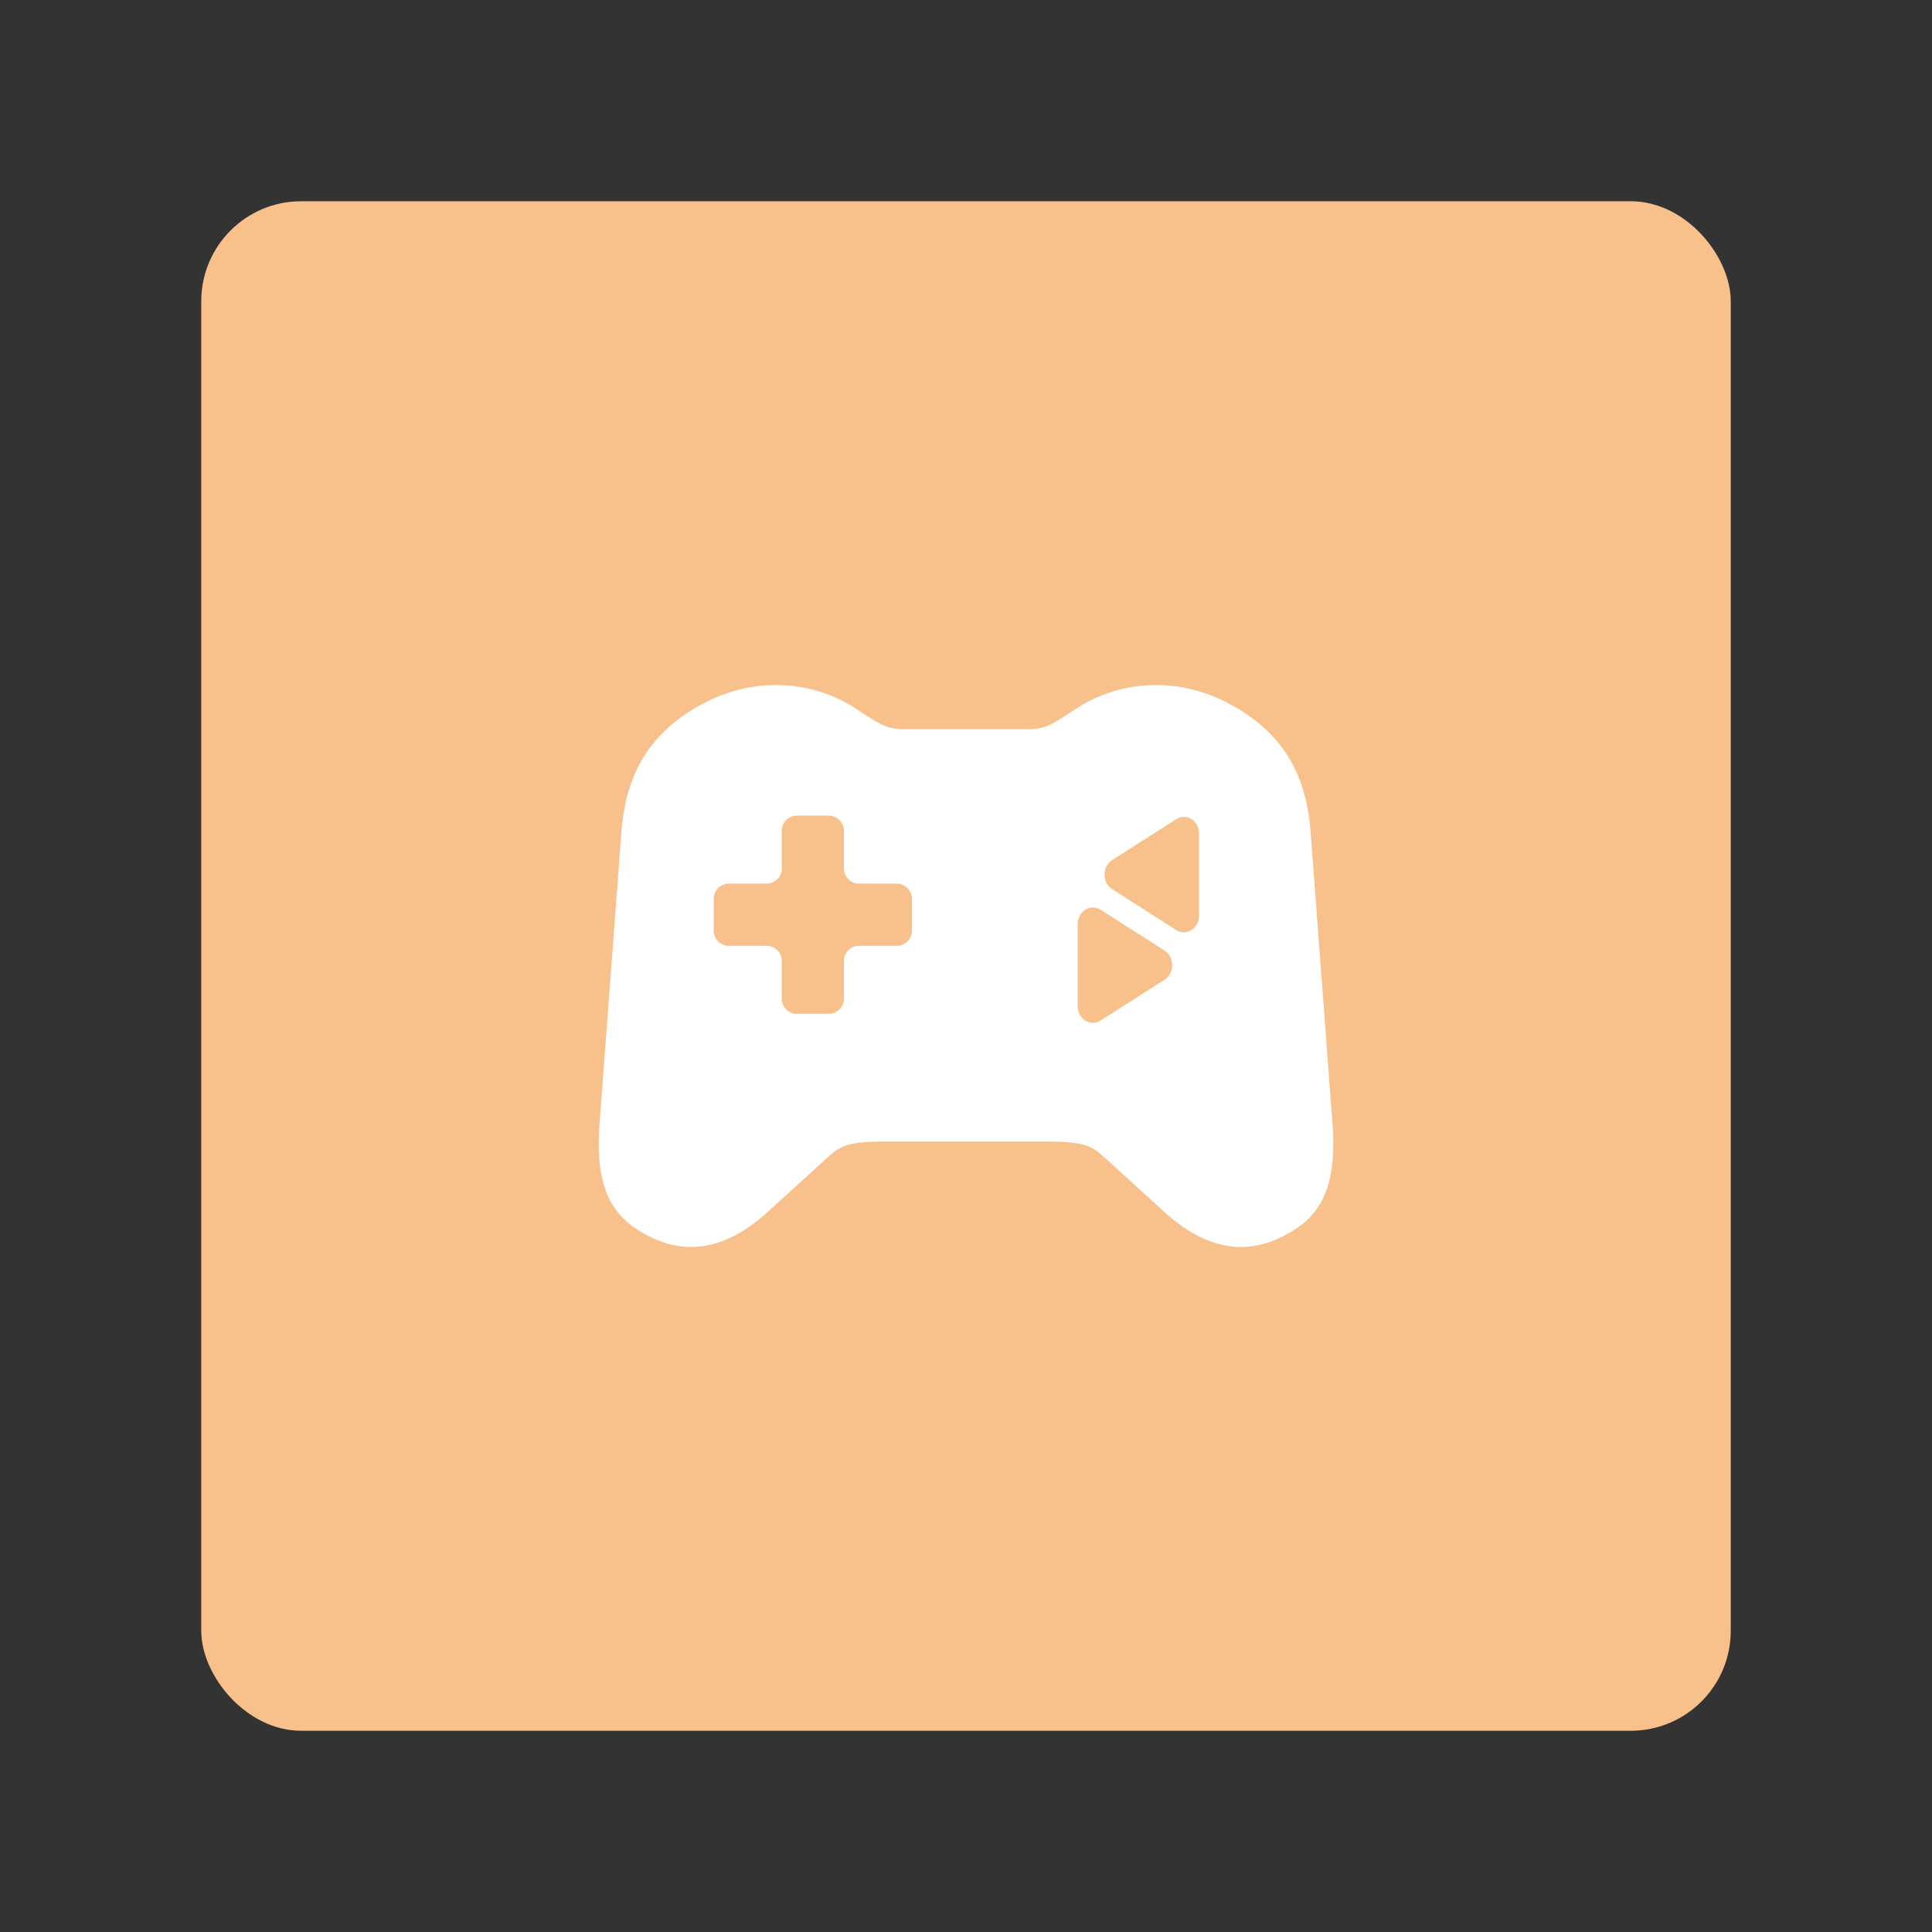 <?xml version="1.0" encoding="UTF-8" standalone="no"?>
<svg
   sodipodi:docname="moto_gametime.svg"
   inkscape:version="1.2 (dc2aedaf03, 2022-05-15)"
   version="1.1"
   id="svg2"
   viewBox="0 0 192 192"
   height="192"
   width="192"
   inkscape:export-filename="png/moto_gametime.png"
   inkscape:export-xdpi="96"
   inkscape:export-ydpi="96"
   xml:space="preserve"
   xmlns:inkscape="http://www.inkscape.org/namespaces/inkscape"
   xmlns:sodipodi="http://sodipodi.sourceforge.net/DTD/sodipodi-0.dtd"
   xmlns="http://www.w3.org/2000/svg"
   xmlns:svg="http://www.w3.org/2000/svg"
   xmlns:rdf="http://www.w3.org/1999/02/22-rdf-syntax-ns#"
   xmlns:cc="http://creativecommons.org/ns#"
   xmlns:dc="http://purl.org/dc/elements/1.1/"><rect x="0" y="0" width="192" height="192" fill="#333333" stroke="none"/><sodipodi:namedview
     inkscape:document-rotation="0"
     inkscape:window-maximized="1"
     inkscape:window-y="0"
     inkscape:window-x="36"
     inkscape:window-height="1052"
     inkscape:window-width="1884"
     units="px"
     showgrid="false"
     inkscape:current-layer="layer1"
     inkscape:document-units="px"
     inkscape:cy="61.518288"
     inkscape:cx="-33.941125"
     inkscape:zoom="1.4142136"
     inkscape:pageshadow="2"
     inkscape:pageopacity="0.0"
     borderopacity="1.0"
     bordercolor="#666666"
     pagecolor="#ffffff"
     id="base"
     inkscape:snap-bbox="false"
     inkscape:object-paths="true"
     inkscape:snap-nodes="true"
     showguides="true"
     inkscape:guide-bbox="true"
     inkscape:snap-object-midpoints="true"
     inkscape:snap-center="true"
     inkscape:snap-global="false"
     inkscape:snap-intersection-paths="true"
     inkscape:snap-smooth-nodes="true"
     inkscape:snap-midpoints="true"
     inkscape:showpageshadow="0"
     inkscape:pagecheckerboard="0"
     inkscape:deskcolor="#d1d1d1" /><defs
     id="defs4"><inkscape:path-effect
       effect="fillet_chamfer"
       id="path-effect1466"
       is_visible="true"
       lpeversion="1"
       nodesatellites_param="F,0,0,1,0,1.5,0,1 @ F,0,0,1,0,1.5,0,1 @ F,0,0,1,0,1.5,0,1 @ F,0,0,1,0,1.5,0,1 @ F,0,0,1,0,1.5,0,1 @ F,0,0,1,0,1.5,0,1 @ F,0,0,1,0,1.5,0,1 @ F,0,0,1,0,1.5,0,1 @ F,0,0,1,0,1.5,0,1 @ F,0,0,1,0,1.5,0,1 @ F,0,0,1,0,1.5,0,1 @ F,0,0,1,0,1.5,0,1"
       unit="px"
       method="auto"
       mode="F"
       radius="1.5"
       chamfer_steps="1"
       flexible="false"
       use_knot_distance="true"
       apply_no_radius="true"
       apply_with_radius="true"
       only_selected="false"
       hide_knots="false" /></defs><g
     transform="translate(0,-860.362)"
     id="layer1"
     inkscape:groupmode="layer"
     inkscape:label="Calque 1"><rect
       style="fill:#f8c18c;fill-opacity:1;fill-rule:evenodd;stroke:none;stroke-width:0.993;stroke-opacity:1"
       width="152"
       height="152"
       x="20"
       y="880.362"
       rx="9.935"
       id="rect1508"
       ry="9.935" /><path
       id="path1448"
       style="fill:#ffffff;fill-opacity:1;fill-rule:evenodd;stroke:none;stroke-width:0.437;stroke-linecap:round;stroke-linejoin:round;stroke-dasharray:none;stroke-dashoffset:6;stop-color:#000000"
       d="m 77.179,928.44 c -2.343,-0.012 -4.86,0.535 -7.376,1.881 -5.757,3.08 -7.665,7.628 -8.049,12.748 l -2.175,28.976 c -0.398,5.298 0.726,8.254 3.141,10.082 4.696,3.398 9.102,2.578 13.264,-1.045 l 6.431,-5.851 c 1.288,-1.172 2.308,-1.429 5.895,-1.429 5.128,0 10.256,0 15.384,0 3.587,0 4.607,0.257 5.895,1.429 l 6.431,5.851 c 4.162,3.624 8.568,4.444 13.264,1.045 2.414,-1.828 3.538,-4.784 3.141,-10.082 l -2.175,-28.976 c -0.384,-5.12 -2.292,-9.667 -8.049,-12.748 -5.75,-3.076 -11.509,-1.977 -15.18,0.42 -2.466,1.61 -3.08,2.085 -4.838,2.085 -4.119,0 -8.238,0 -12.358,0 -1.758,0 -2.372,-0.475 -4.838,-2.085 -2.065,-1.348 -4.791,-2.286 -7.804,-2.301 z"
       sodipodi:nodetypes="ssccccccccccccssccss" /><path
       id="path1450"
       style="fill:#f8c18c;fill-opacity:1;fill-rule:evenodd;stroke:none;stroke-width:0.45;stroke-linecap:round;stroke-linejoin:round;stroke-dasharray:none;stroke-dashoffset:6;stop-color:#000000"
       d="m 77.689,942.918 v 3.758 a 1.5,1.5 135 0 1 -1.5,1.5 l -3.759,0 a 1.5,1.5 135 0 0 -1.5,1.5 v 3.18 a 1.5,1.5 45 0 0 1.5,1.5 h 3.759 a 1.5,1.5 45 0 1 1.5,1.5 v 3.758 a 1.5,1.5 45 0 0 1.5,1.5 l 3.18,0 a 1.5,1.5 135 0 0 1.5,-1.5 v -3.758 a 1.5,1.5 135 0 1 1.5,-1.5 h 3.758 a 1.5,1.5 135 0 0 1.5,-1.5 v -3.18 a 1.5,1.5 45 0 0 -1.5,-1.5 h -3.758 a 1.5,1.5 45 0 1 -1.5,-1.5 v -3.758 a 1.5,1.5 45 0 0 -1.5,-1.5 h -3.18 a 1.5,1.5 135 0 0 -1.5,1.5 z"
       inkscape:path-effect="#path-effect1466"
       inkscape:original-d="m 77.688983,941.4184 v 6.75825 h -6.7591 v 6.17963 h 6.7591 v 6.75824 h 6.179628 v -6.75824 h 6.758249 v -6.17963 h -6.758249 v -6.75825 z" /><g
       id="g1456"
       inkscape:transform-center-x="-2.4296551"
       inkscape:transform-center-y="1.0417317e-05"
       style="fill:#f8c18c;fill-opacity:1"
       transform="matrix(0.296,0,0,0.327,60.489,1118.96)"><path
         style="color:#000000;fill:#f8c18c;fill-opacity:1;fill-rule:evenodd;stroke-width:10.21;stroke-linecap:round;stroke-linejoin:round;stroke-dashoffset:6"
         d="m 184.107,-497.5 -21.536,12.434 v -24.867 z"
         id="path1452" /><path
         style="color:#000000;fill:#f8c18c;fill-opacity:1;fill-rule:evenodd;stroke-linecap:round;stroke-linejoin:round;stroke-dashoffset:6"
         d="m 160.02,-514.354 c -1.579,0.912 -2.552,2.596 -2.553,4.42 v 24.867 c 0.002,3.928 4.254,6.383 7.656,4.42 l 21.537,-12.434 c 3.4,-1.966 3.4,-6.874 0,-8.84 l -21.537,-12.434 c -1.579,-0.911 -3.524,-0.911 -5.104,0 z"
         id="path1454"
         sodipodi:nodetypes="cccccccc" /></g><g
       id="g1462"
       inkscape:transform-center-x="2.4296508"
       inkscape:transform-center-y="1.0417317e-05"
       style="fill:#f8c18c;fill-opacity:1"
       transform="matrix(-0.296,0,0,0.327,165.774,1109.962)"><path
         style="color:#000000;fill:#f8c18c;fill-opacity:1;fill-rule:evenodd;stroke-width:10.21;stroke-linecap:round;stroke-linejoin:round;stroke-dashoffset:6"
         d="m 184.107,-497.5 -21.536,12.434 v -24.867 z"
         id="path1458" /><path
         style="color:#000000;fill:#f8c18c;fill-opacity:1;fill-rule:evenodd;stroke-linecap:round;stroke-linejoin:round;stroke-dashoffset:6"
         d="m 160.02,-514.354 c -1.579,0.912 -2.552,2.596 -2.553,4.42 v 24.867 c 0.002,3.928 4.254,6.383 7.656,4.42 l 21.537,-12.434 c 3.4,-1.966 3.4,-6.874 0,-8.84 l -21.537,-12.434 c -1.579,-0.911 -3.524,-0.911 -5.104,0 z"
         id="path1460"
         sodipodi:nodetypes="cccccccc" /></g></g><style
     type="text/css"
     id="style853">
	.st0{fill:#FFFFFF;}
</style><style
     type="text/css"
     id="style853-9">
	.st0{fill:#FFFFFF;}
</style><style
     type="text/css"
     id="style853-3">
	.st0{fill:#FFFFFF;}
</style></svg>
